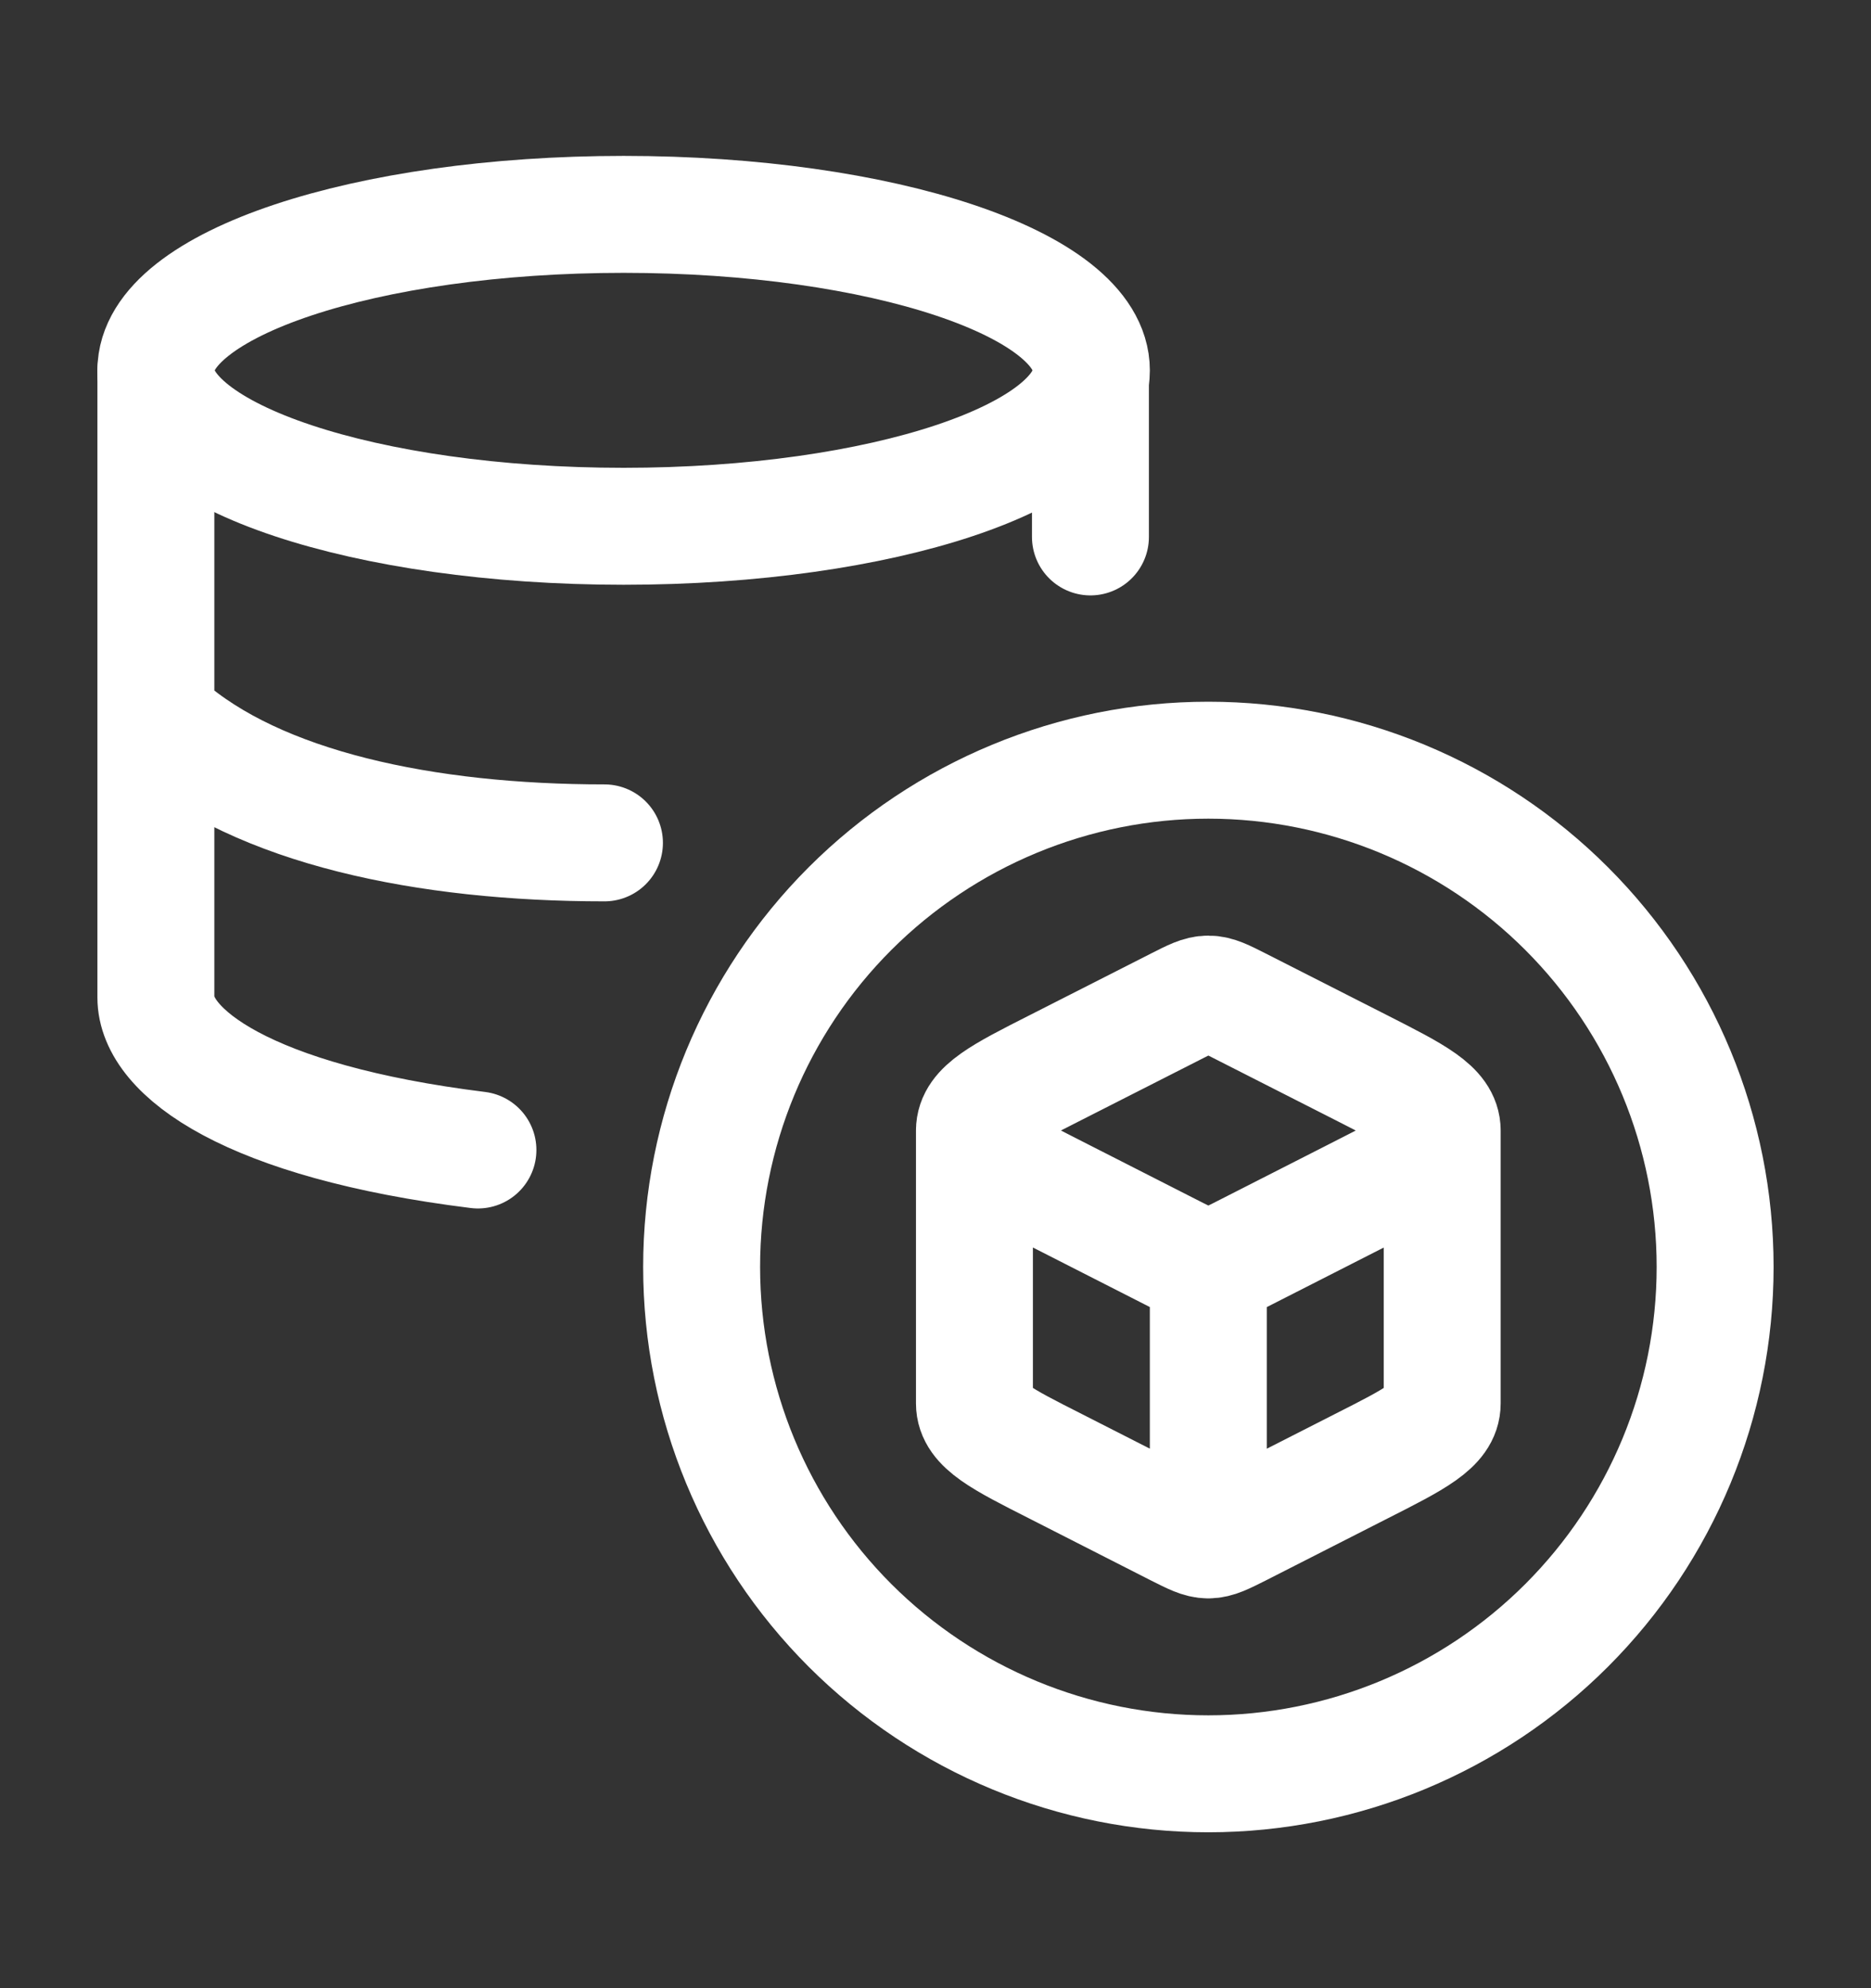 <svg width="16" height="17" viewBox="0 0 16 17" fill="none" xmlns="http://www.w3.org/2000/svg">
<rect x="0" y="0" width="16" height="17" fill="#333333" stroke="none"/>
<path d="M5.333 4.5C7.543 4.5 9.333 3.903 9.333 3.167C9.333 2.43 7.543 1.833 5.333 1.833C3.124 1.833 1.333 2.43 1.333 3.167C1.333 3.903 3.124 4.5 5.333 4.5ZM10.333 6.5C9.184 6.5 8.082 6.957 7.269 7.769C6.456 8.582 6 9.684 6 10.833C6 11.983 6.456 13.085 7.269 13.898C8.082 14.71 9.184 15.167 10.333 15.167C11.482 15.167 12.585 14.71 13.397 13.898C14.21 13.085 14.667 11.983 14.667 10.833C14.667 9.684 14.21 8.582 13.397 7.769C12.585 6.957 11.482 6.5 10.333 6.5Z" stroke="white" stroke-linecap="round" stroke-linejoin="round"/>
<path d="M10.333 13.167C10.403 13.167 10.468 13.133 10.598 13.068L11.641 12.537C12.103 12.303 12.333 12.186 12.333 12V9.667M10.333 13.167C10.263 13.167 10.199 13.133 10.069 13.068L9.026 12.537C8.564 12.303 8.333 12.186 8.333 12V9.667M10.333 13.167V10.833M12.333 9.667C12.333 9.481 12.103 9.364 11.641 9.129L10.598 8.599C10.468 8.533 10.403 8.5 10.333 8.5C10.263 8.5 10.199 8.533 10.069 8.599L9.026 9.129C8.564 9.363 8.333 9.481 8.333 9.667M12.333 9.667C12.333 9.853 12.103 9.969 11.641 10.204L10.598 10.735C10.468 10.8 10.403 10.833 10.333 10.833M8.333 9.667C8.333 9.853 8.564 9.969 9.026 10.204L10.069 10.735C10.199 10.8 10.263 10.833 10.333 10.833M1.333 3.167V8.529C1.333 8.998 2.119 9.589 4.087 9.833M1.405 6.199C2.208 6.907 3.64 7.207 5.169 7.207M9.325 3.247V4.591" stroke="white" stroke-linecap="round" stroke-linejoin="round"/>
</svg>
